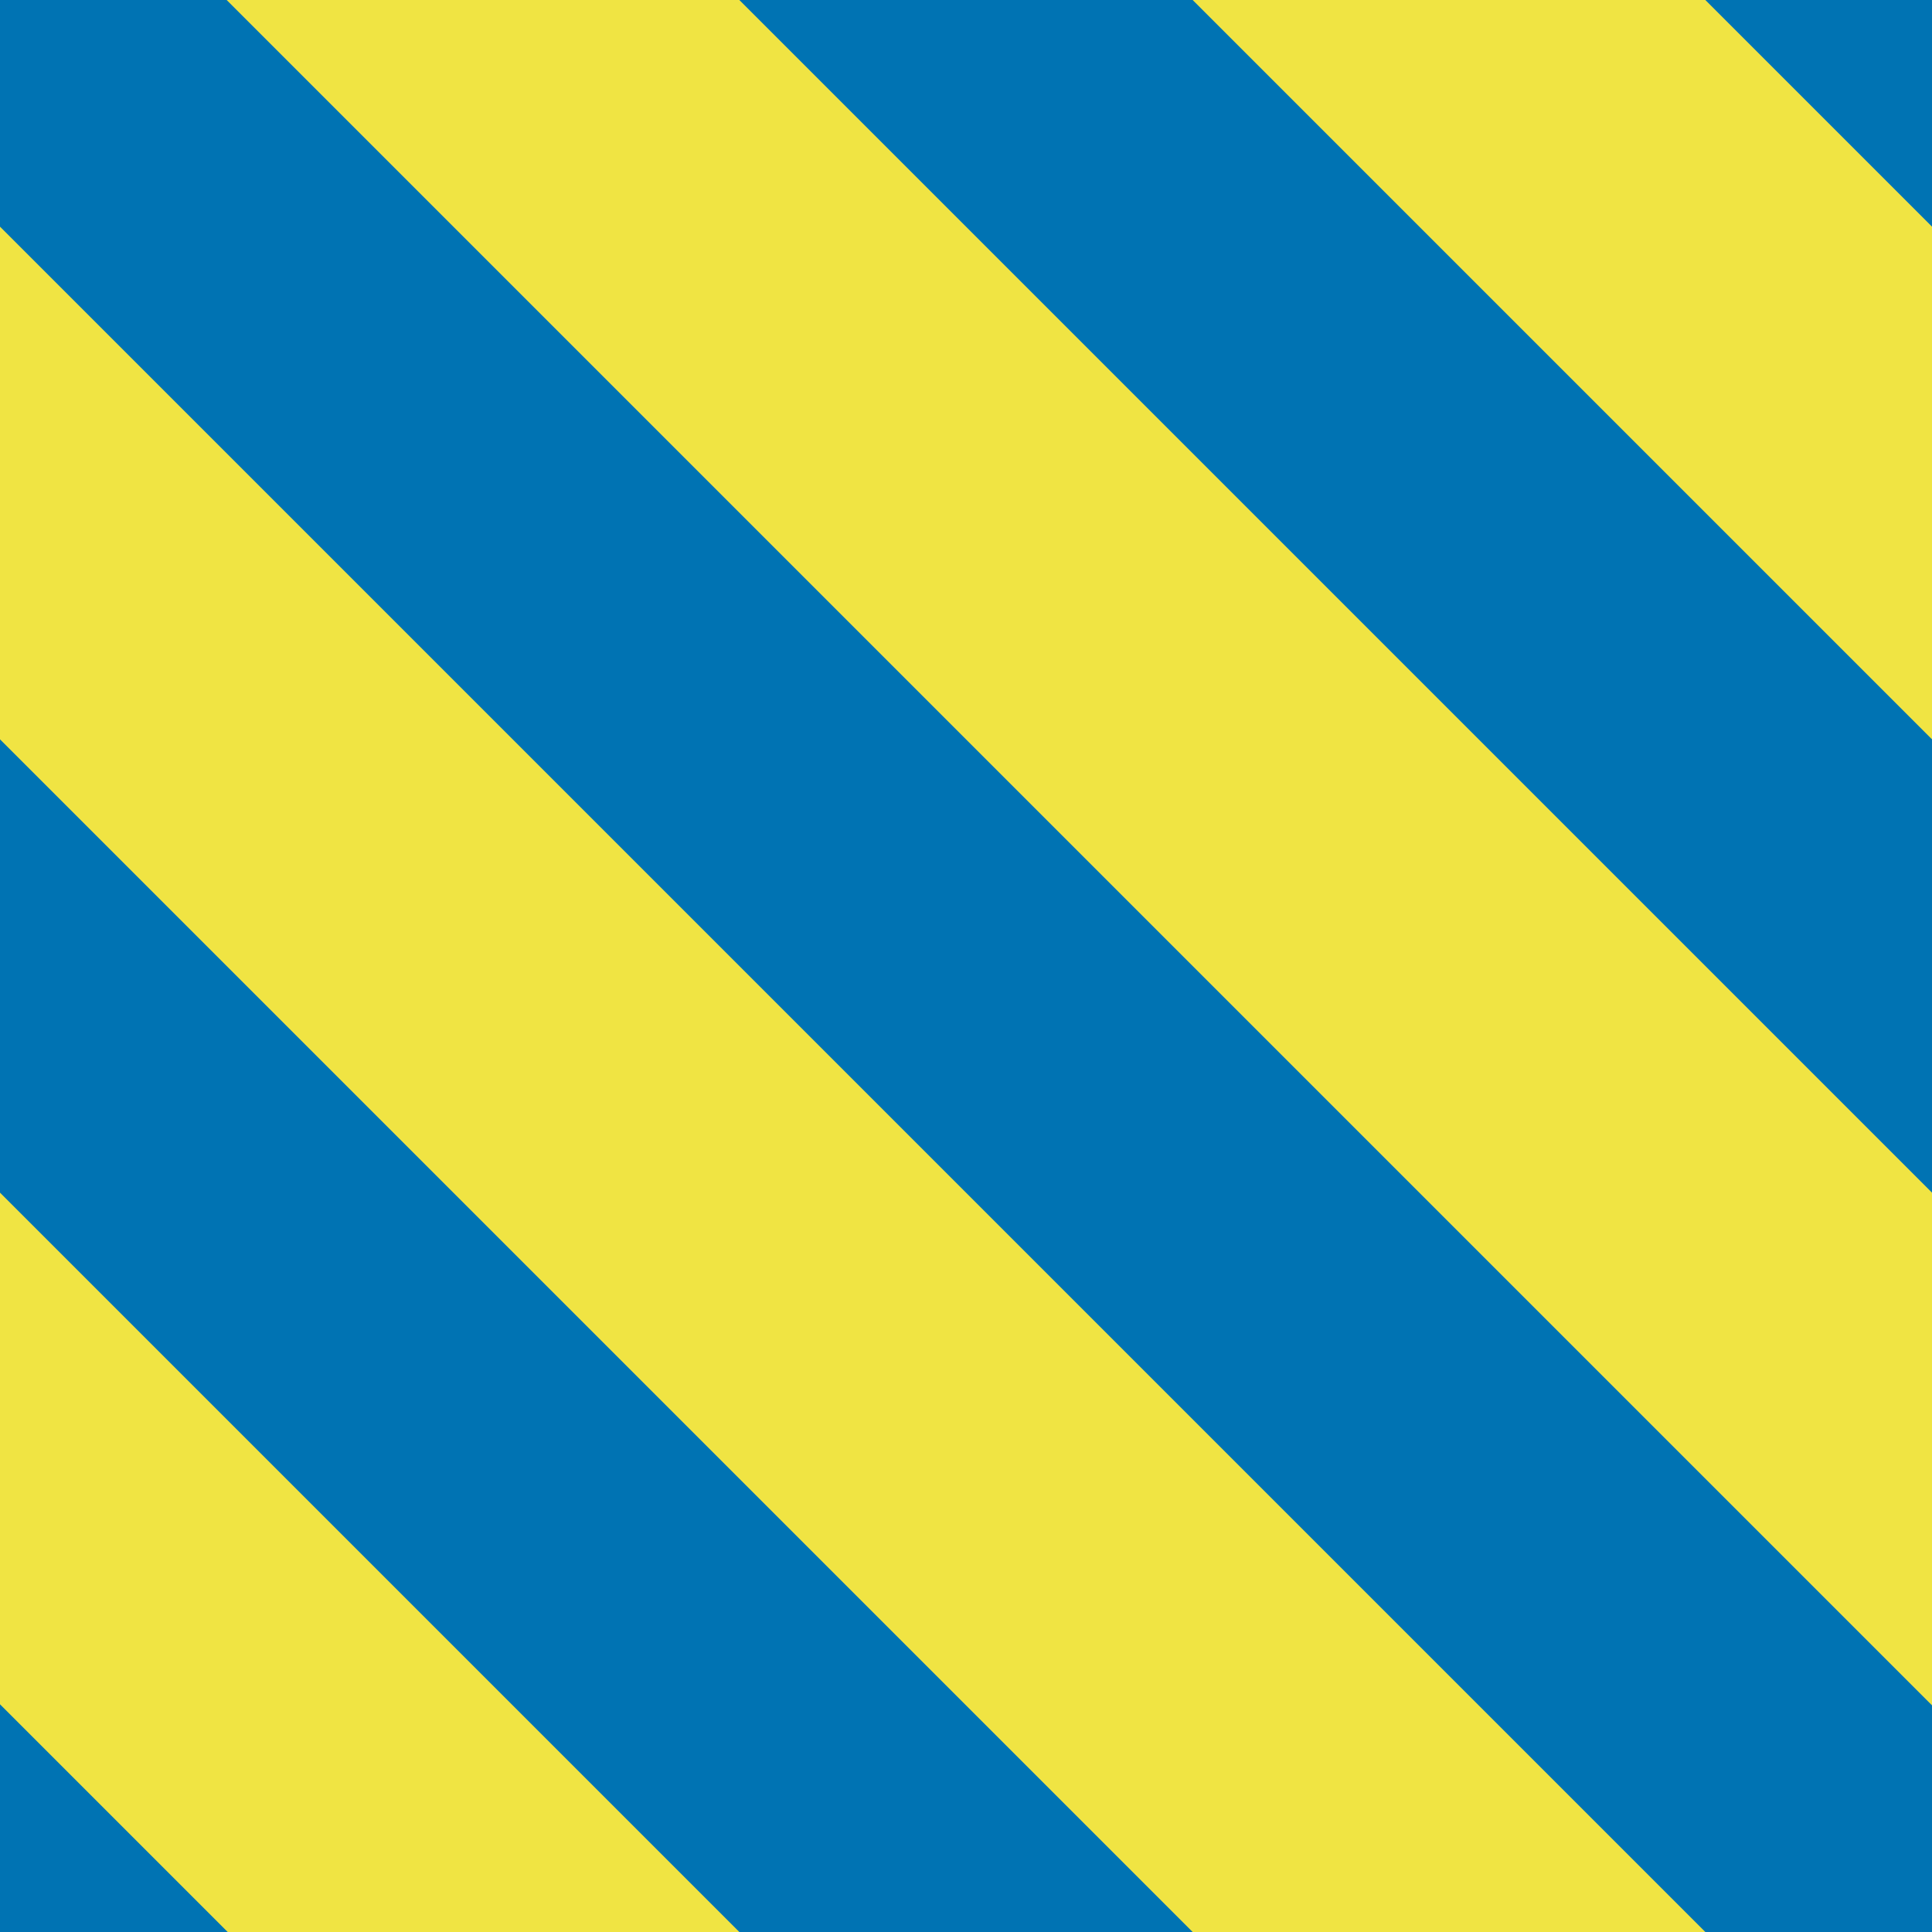<?xml version="1.0" encoding="utf-8"?>
<!-- Generator: Adobe Illustrator 16.0.0, SVG Export Plug-In . SVG Version: 6.00 Build 0)  -->
<!DOCTYPE svg PUBLIC "-//W3C//DTD SVG 1.1//EN" "http://www.w3.org/Graphics/SVG/1.1/DTD/svg11.dtd">
<svg version="1.1" xmlns="http://www.w3.org/2000/svg" xmlns:xlink="http://www.w3.org/1999/xlink" x="0px" y="0px" width="220px"
	 height="219.999px" viewBox="0 0 220 219.999" enable-background="new 0 0 220 219.999" xml:space="preserve">
<g id="bg">
</g>
<g id="Layer_1">
	<rect fill="#F0E443" width="220" height="219.999"/>
	<g>
		
			<line fill="none" stroke="#0073B3" stroke-width="36.5" stroke-linecap="square" stroke-miterlimit="10" x1="220" y1="219.999" x2="0" y2="0"/>
	</g>
	<g>
		
			<line fill="none" stroke="#0073B3" stroke-width="36.5" stroke-linecap="square" stroke-miterlimit="10" x1="110" y1="219.999" x2="0" y2="109.999"/>
	</g>
	<g>
		<g>
			
				<line fill="none" stroke="#0073B3" stroke-width="36.5" stroke-linecap="square" stroke-miterlimit="10" x1="220" y1="109.999" x2="110" y2="0"/>
		</g>
	</g>
	<g>
		<g>
			
				<line fill="none" stroke="#0073B3" stroke-width="36.5" stroke-linecap="square" stroke-miterlimit="10" x1="275" y1="54.999" x2="165" y2="-55"/>
		</g>
	</g>
	<g>
		<g>
			
				<line fill="none" stroke="#0073B3" stroke-width="36.5" stroke-linecap="square" stroke-miterlimit="10" x1="55.06" y1="274.94" x2="-54.94" y2="164.94"/>
		</g>
	</g>
</g>
</svg>
